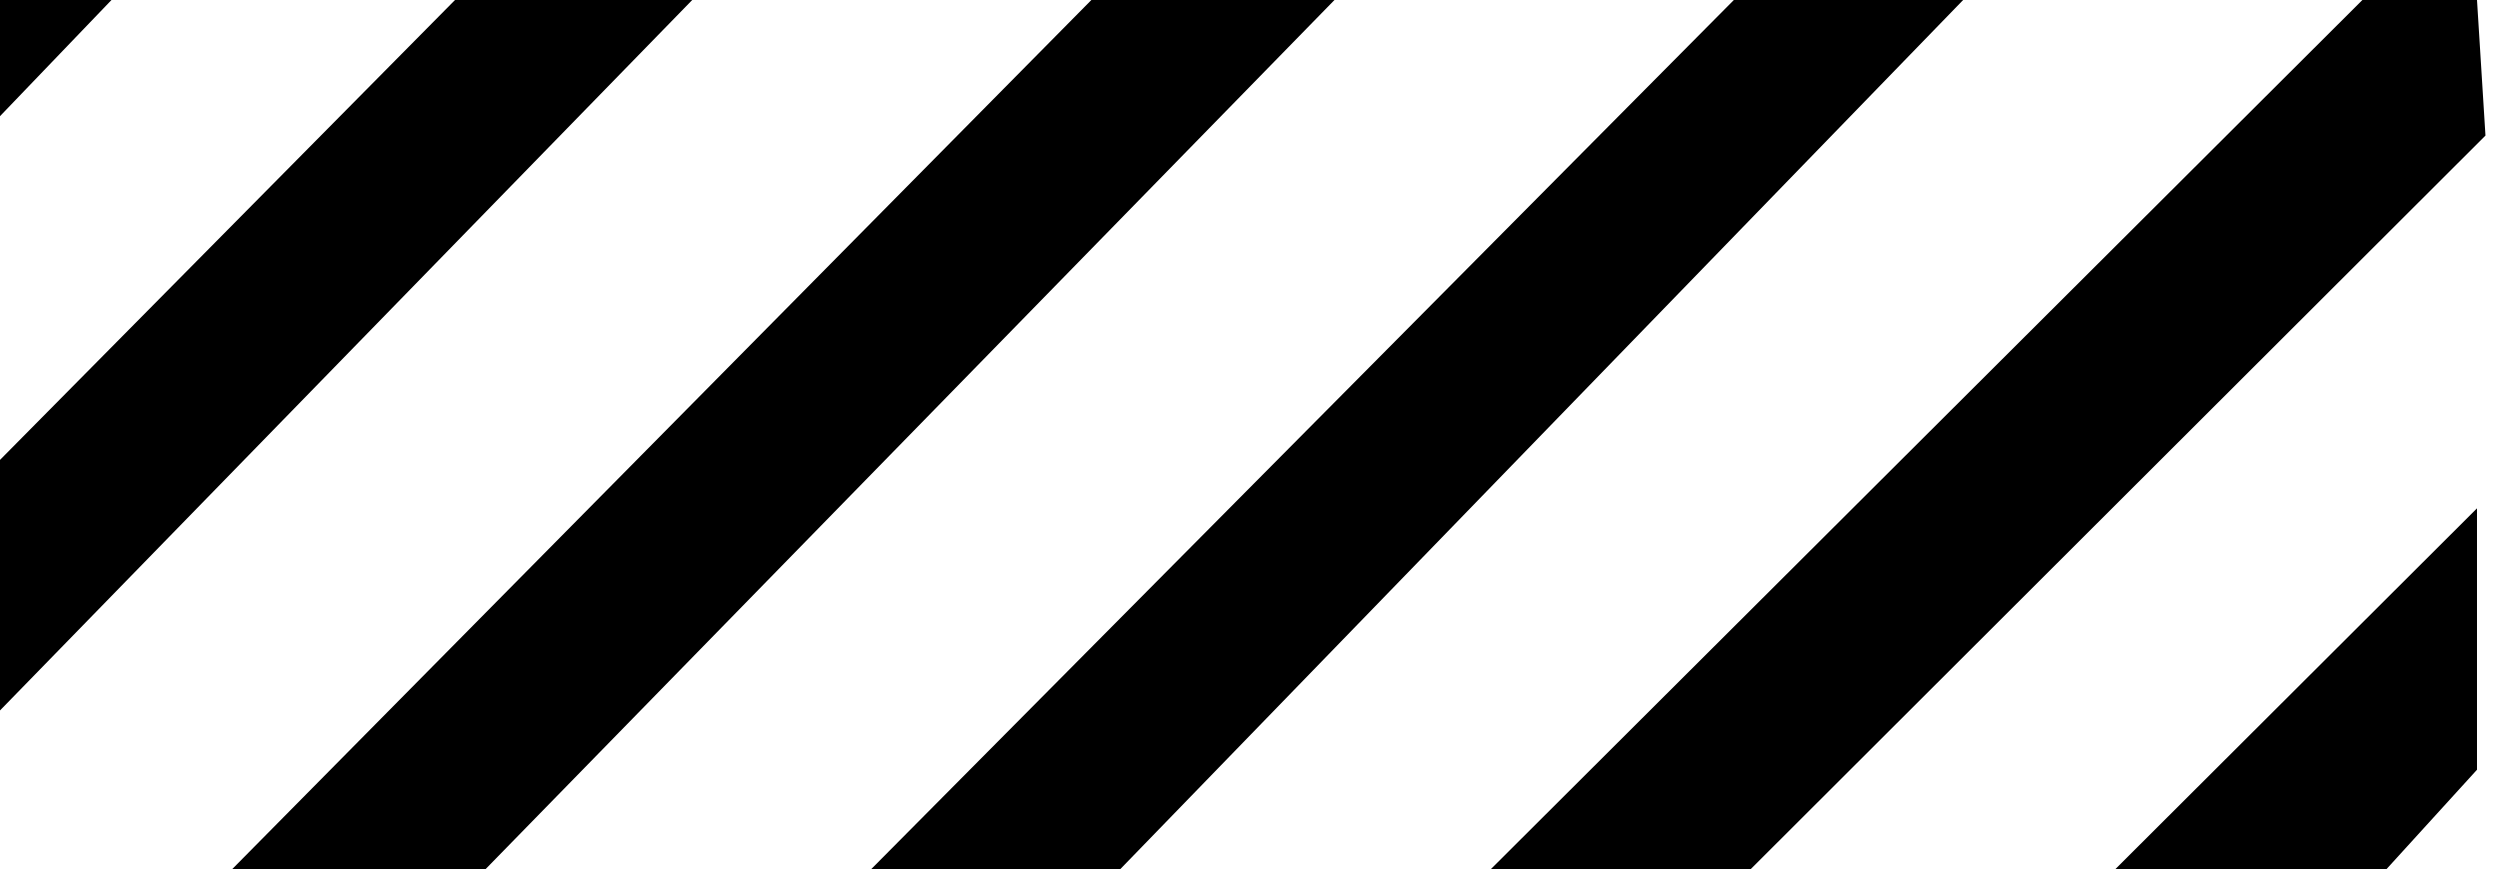 <svg width="129" height="45" viewBox="0 0 129 45" fill="none" xmlns="http://www.w3.org/2000/svg">
<path d="M127.813 26.23L109.16 44.839H123.15L127.813 39.718V26.23Z" fill="black"/>
<path d="M127.813 0L121.9 0L76.936 44.839H90.344L128.25 6.996L127.813 0Z" fill="black"/>
<path d="M101.298 0L89.467 0L44.962 44.839H57.814L101.298 0Z" fill="black"/>
<path d="M68.859 0L56.315 0L11.989 44.839H25.063L68.859 0Z" fill="black"/>
<path d="M35.719 0L23.479 0L0 23.731L0 36.659L35.719 0Z" fill="black"/>
<path d="M5.753 0L0 0L0 5.995L5.753 0Z" fill="black"/>
</svg>
